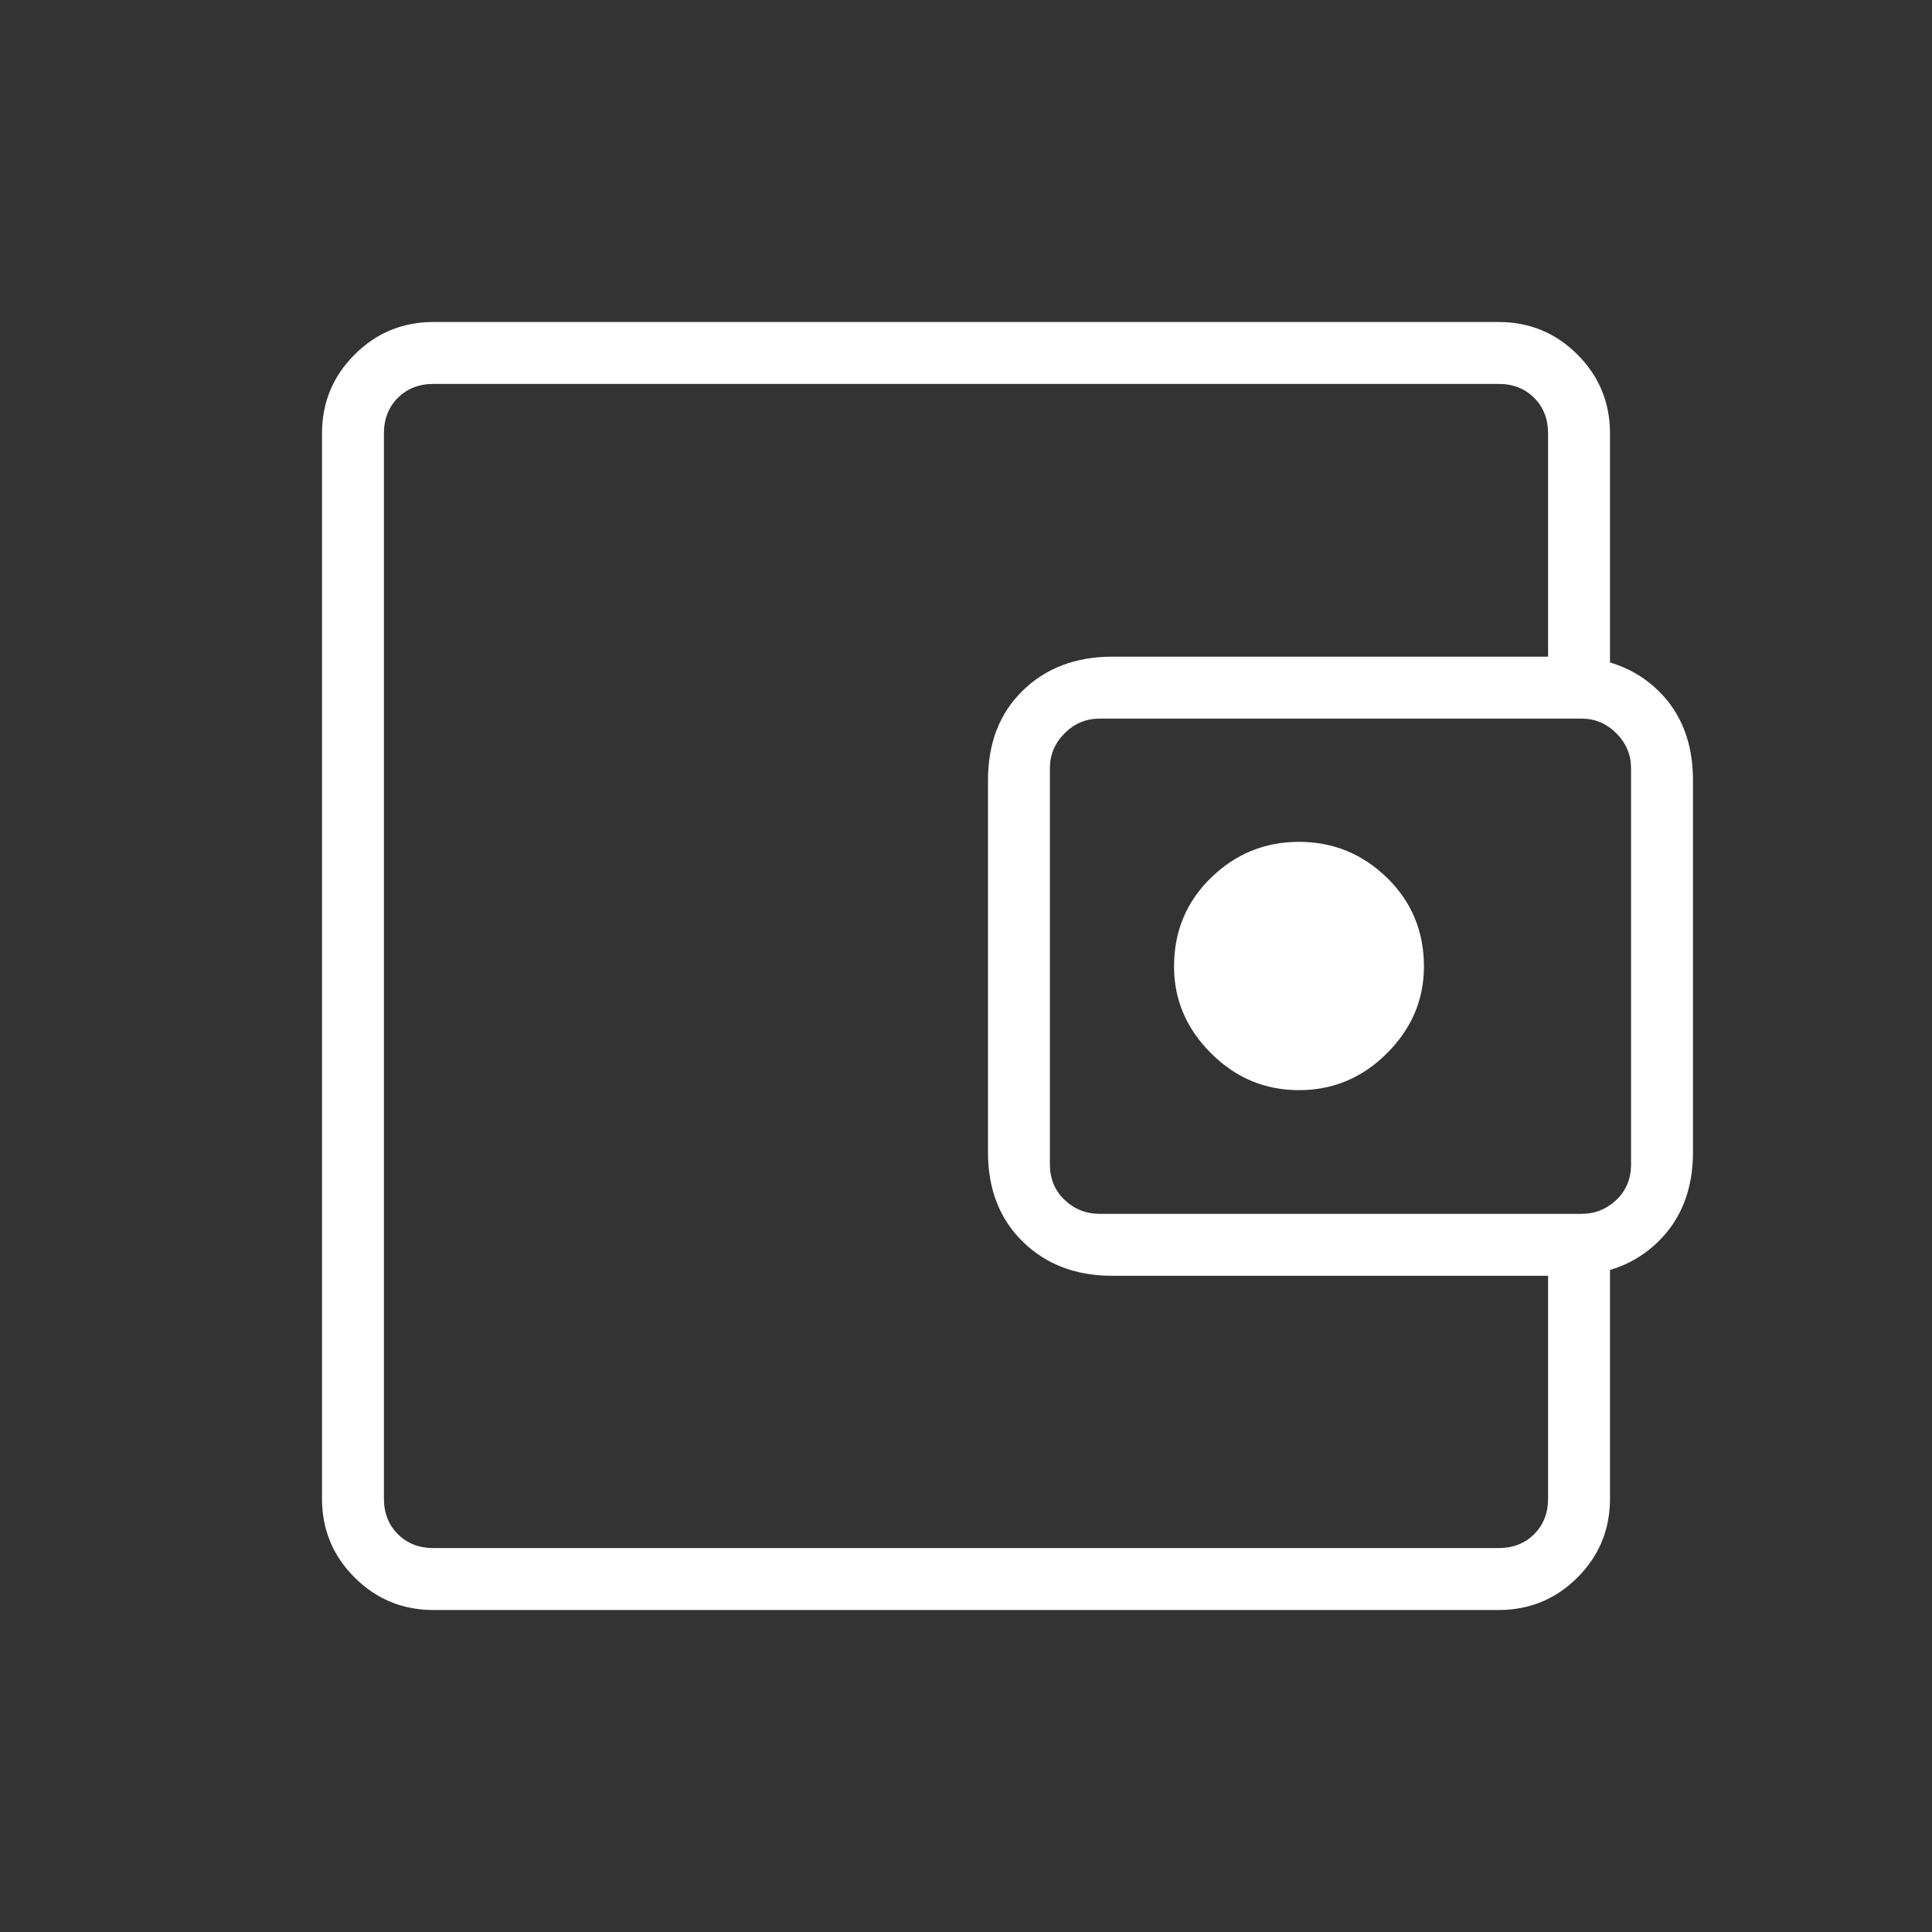 <svg width="80" height="80" viewBox="0 0 80 80" fill="none" xmlns="http://www.w3.org/2000/svg">
<rect x="0" y="0" width="80" height="80" fill="#333333" stroke="none"/>
<path d="M53.788 45.141C55.199 45.141 56.413 44.631 57.433 43.612C58.452 42.593 58.962 41.396 58.962 40.022C58.962 38.563 58.452 37.338 57.433 36.346C56.413 35.355 55.199 34.859 53.788 34.859C52.378 34.859 51.163 35.355 50.144 36.346C49.125 37.338 48.615 38.563 48.615 40.022C48.615 41.396 49.125 42.593 50.144 43.612C51.163 44.631 52.378 45.141 53.788 45.141ZM15.897 55.391V64.103V15.897V55.391ZM17.949 66.667C16.671 66.667 15.582 66.218 14.683 65.32C13.783 64.422 13.333 63.332 13.333 62.051V17.949C13.333 16.671 13.783 15.582 14.683 14.683C15.582 13.783 16.671 13.333 17.949 13.333H62.051C63.332 13.333 64.422 13.783 65.32 14.683C66.218 15.582 66.667 16.671 66.667 17.949V29.051H64.103V17.949C64.103 17.35 63.91 16.859 63.526 16.474C63.141 16.09 62.65 15.897 62.051 15.897H17.949C17.35 15.897 16.859 16.09 16.474 16.474C16.09 16.859 15.897 17.35 15.897 17.949V62.051C15.897 62.65 16.09 63.141 16.474 63.526C16.859 63.91 17.35 64.103 17.949 64.103H62.051C62.65 64.103 63.141 63.91 63.526 63.526C63.91 63.141 64.103 62.65 64.103 62.051V50.968H66.667V62.051C66.667 63.332 66.218 64.422 65.32 65.32C64.422 66.218 63.332 66.667 62.051 66.667H17.949ZM46.051 52.827C44.547 52.827 43.314 52.357 42.353 51.417C41.391 50.477 40.91 49.239 40.91 47.705V32.314C40.91 30.767 41.391 29.527 42.353 28.593C43.314 27.659 44.547 27.192 46.051 27.192H64.897C66.445 27.192 67.699 27.659 68.66 28.593C69.622 29.527 70.103 30.767 70.103 32.314V47.705C70.103 49.239 69.622 50.477 68.66 51.417C67.699 52.357 66.445 52.827 64.897 52.827H46.051ZM65.487 50.263C66.043 50.263 66.523 50.071 66.93 49.686C67.335 49.301 67.538 48.81 67.538 48.212V31.808C67.538 31.252 67.335 30.771 66.93 30.365C66.523 29.959 66.043 29.756 65.487 29.756H45.526C44.97 29.756 44.489 29.959 44.083 30.365C43.677 30.771 43.474 31.252 43.474 31.808V48.212C43.474 48.81 43.677 49.301 44.083 49.686C44.489 50.071 44.97 50.263 45.526 50.263H65.487Z" fill="white"/>
</svg>
